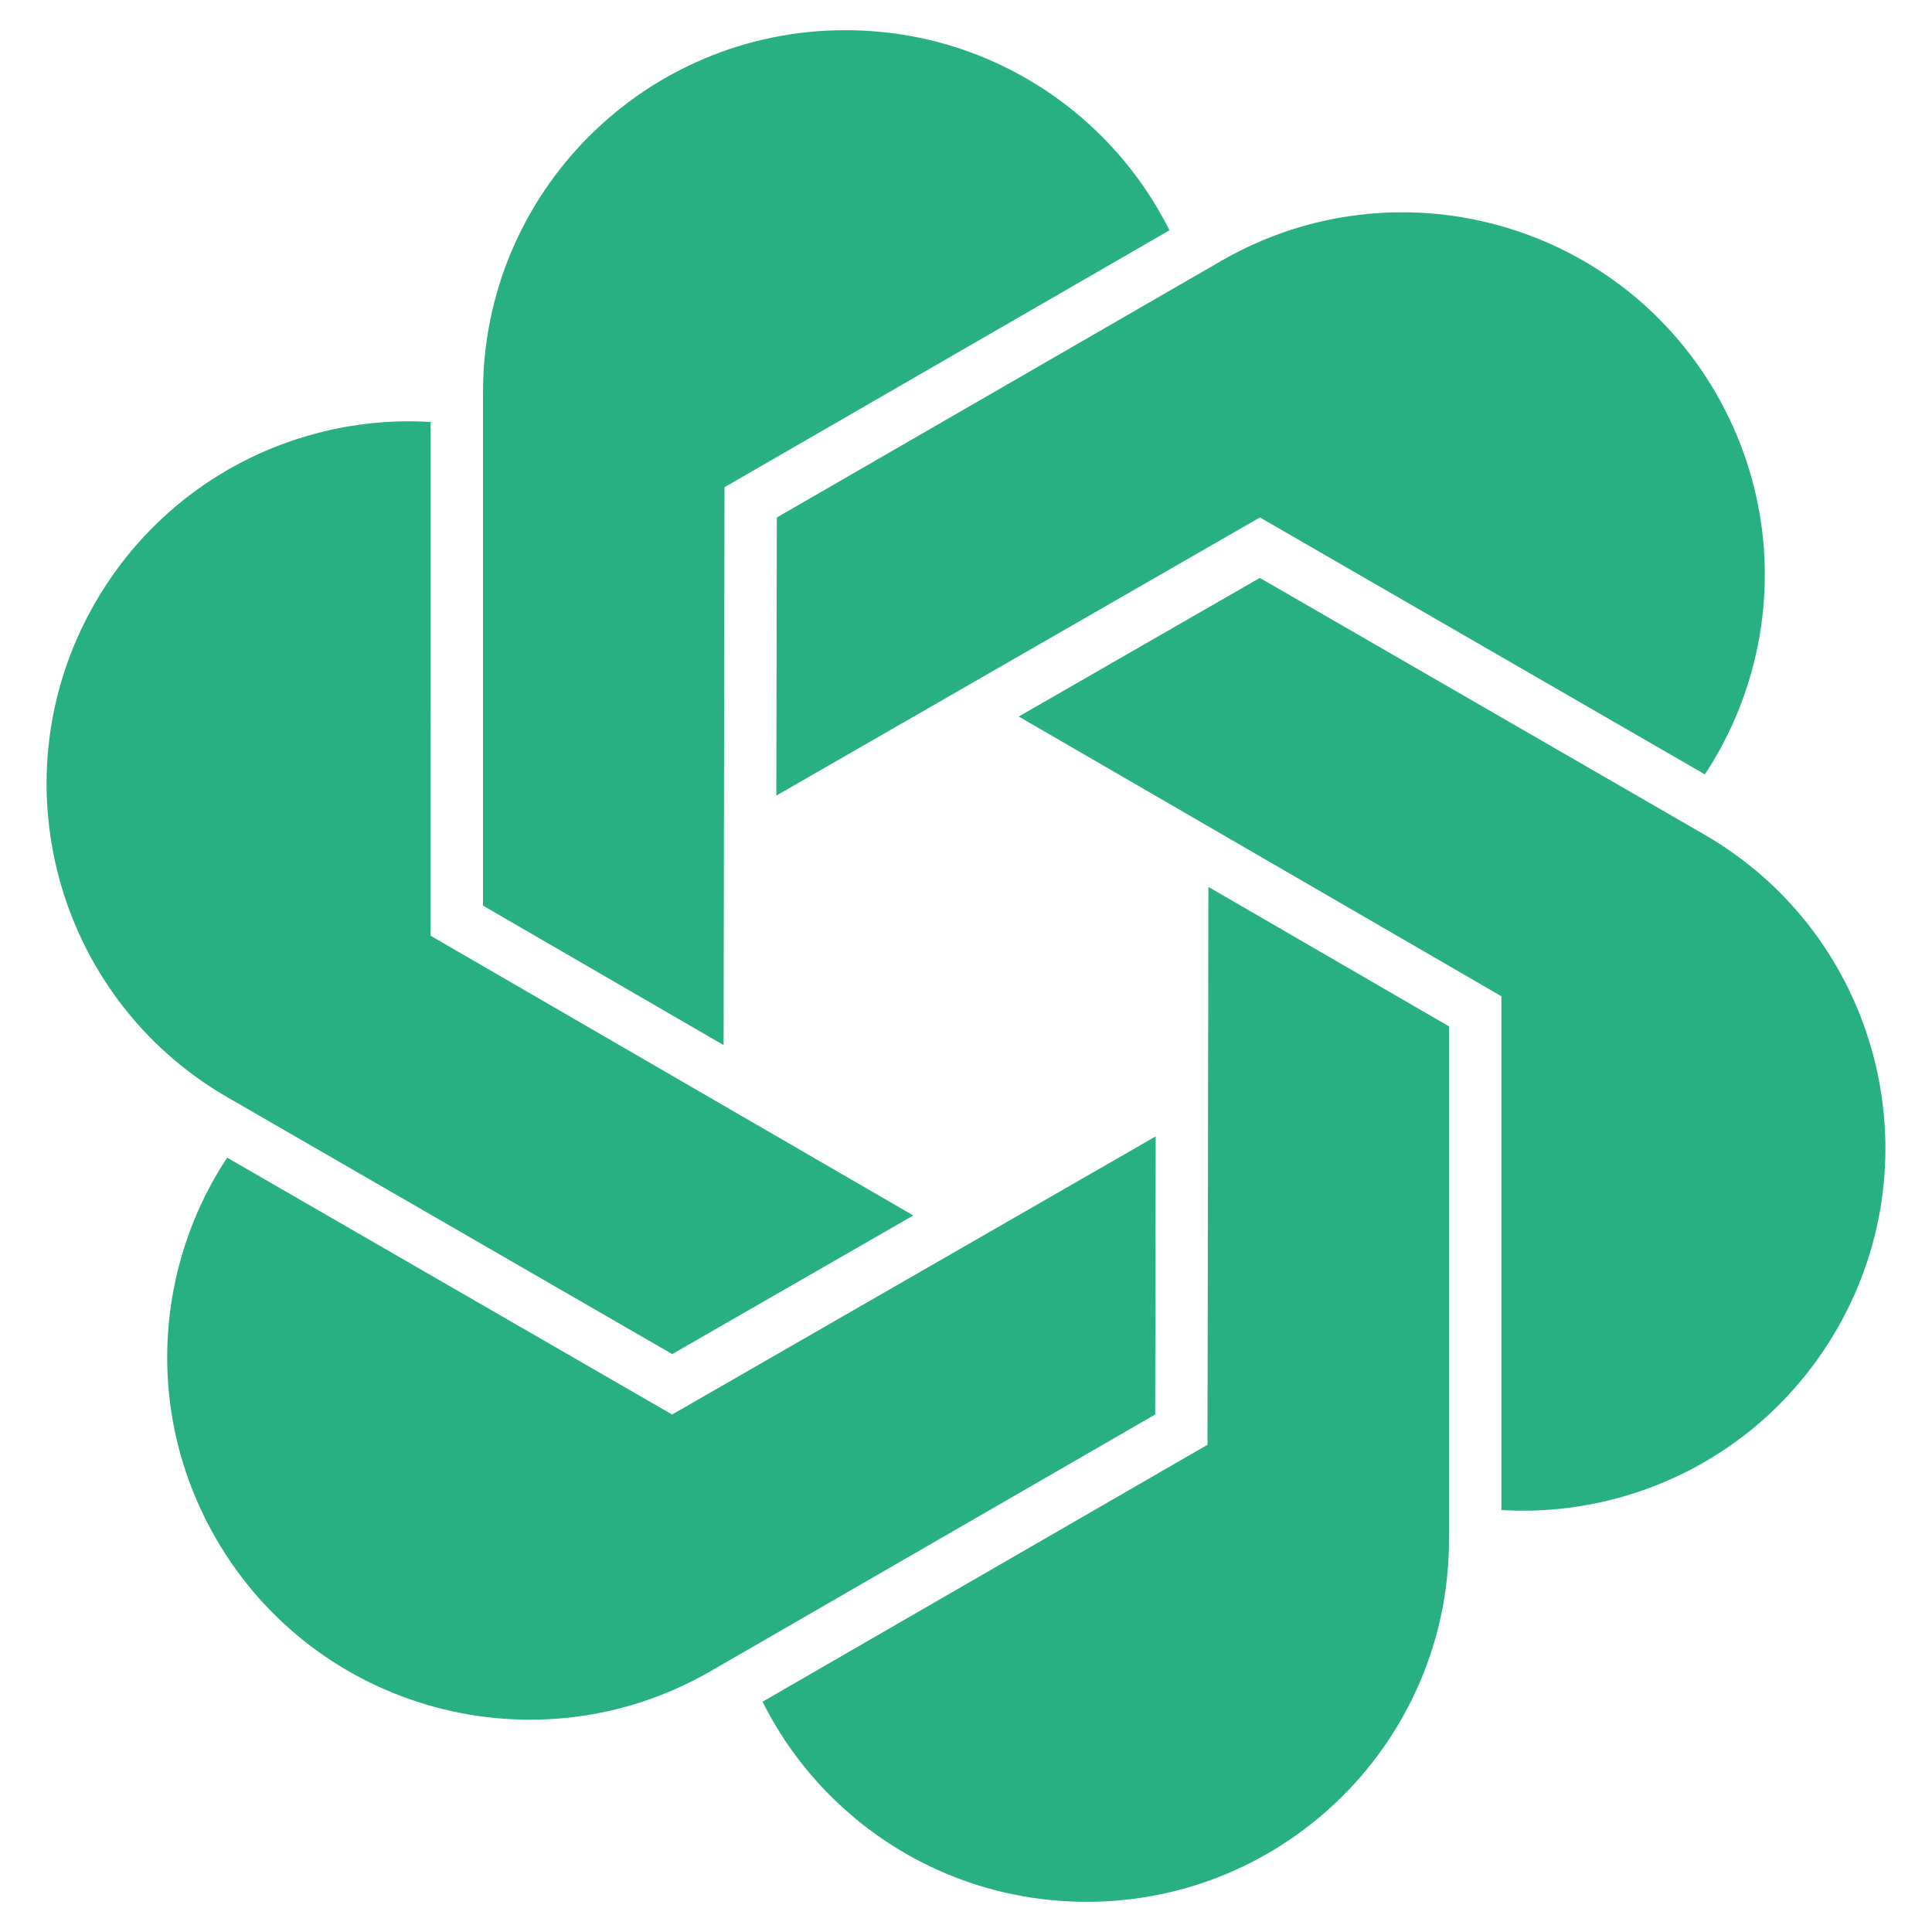 <svg xmlns="http://www.w3.org/2000/svg" enable-background="new 0 0 64 64" viewBox="0 0 64 64" id="OPENAI"><path d="M24,16.14l14.72-8.5c0.01,0,0.01-0.01,0.02-0.01c-0.58-1.16-1.34-2.21-2.25-3.12C34.32,2.34,31.32,1,28,1
	c-6.62,0-11.99,5.36-12,11.98c0,0.01,0,0.01,0,0.02v17l7.97,4.62L24,16.14z" fill="#28b082" class="color000000 svgShape"></path><path d="M7.546,36.356l14.722,8.5l7.986-4.592l-15.989-9.266L14.264,14c0.005-0.009-0.004-0.014,0.001-0.022
	c-1.295-0.078-2.584,0.055-3.827,0.389c-2.964,0.794-5.625,2.722-7.285,5.598c-3.31,5.733-1.353,13.064,4.375,16.382
	C7.537,36.351,7.537,36.351,7.546,36.356z" fill="#28b082" class="color000000 svgShape"></path><path d="M38.284,37.644l-16.019,9.214L7.544,38.36c-0.005-0.009-0.014-0.004-0.019-0.012c-0.715,1.082-1.244,2.266-1.577,3.509
	c-0.794,2.964-0.455,6.232,1.205,9.108c3.31,5.733,10.637,7.704,16.375,4.402c0.009-0.005,0.009-0.005,0.017-0.01l14.722-8.5
	L38.284,37.644z" fill="#28b082" class="color000000 svgShape"></path><path d="M40,47.86l-14.72,8.5c-0.01,0-0.01,0.01-0.02,0.01c0.58,1.16,1.34,2.21,2.25,3.12C29.68,61.66,32.68,63,36,63
	c6.62,0,11.99-5.36,12-11.98c0-0.01,0-0.01,0-0.02V34l-7.97-4.62L40,47.86z" fill="#28b082" class="color000000 svgShape"></path><path d="M56.472,27.654c-0.009-0.005-0.009-0.005-0.017-0.01l-14.722-8.5l-7.986,4.592l15.989,9.266L49.736,50
	c-0.005,0.009,0.004,0.014-0.001,0.022c1.295,0.078,2.584-0.055,3.827-0.389c2.964-0.794,5.625-2.722,7.285-5.598
	C64.157,38.303,62.2,30.972,56.472,27.654z" fill="#28b082" class="color000000 svgShape"></path><path d="M56.456,25.64c0.005,0.009,0.014,0.004,0.019,0.012c0.715-1.082,1.244-2.265,1.577-3.509
	c0.794-2.964,0.455-6.232-1.205-9.108c-3.31-5.733-10.637-7.704-16.375-4.402c-0.009,0.005-0.009,0.005-0.017,0.01l-14.722,8.5
	l-0.016,9.212l16.019-9.214L56.456,25.64z" fill="#28b082" class="color000000 svgShape"></path></svg>